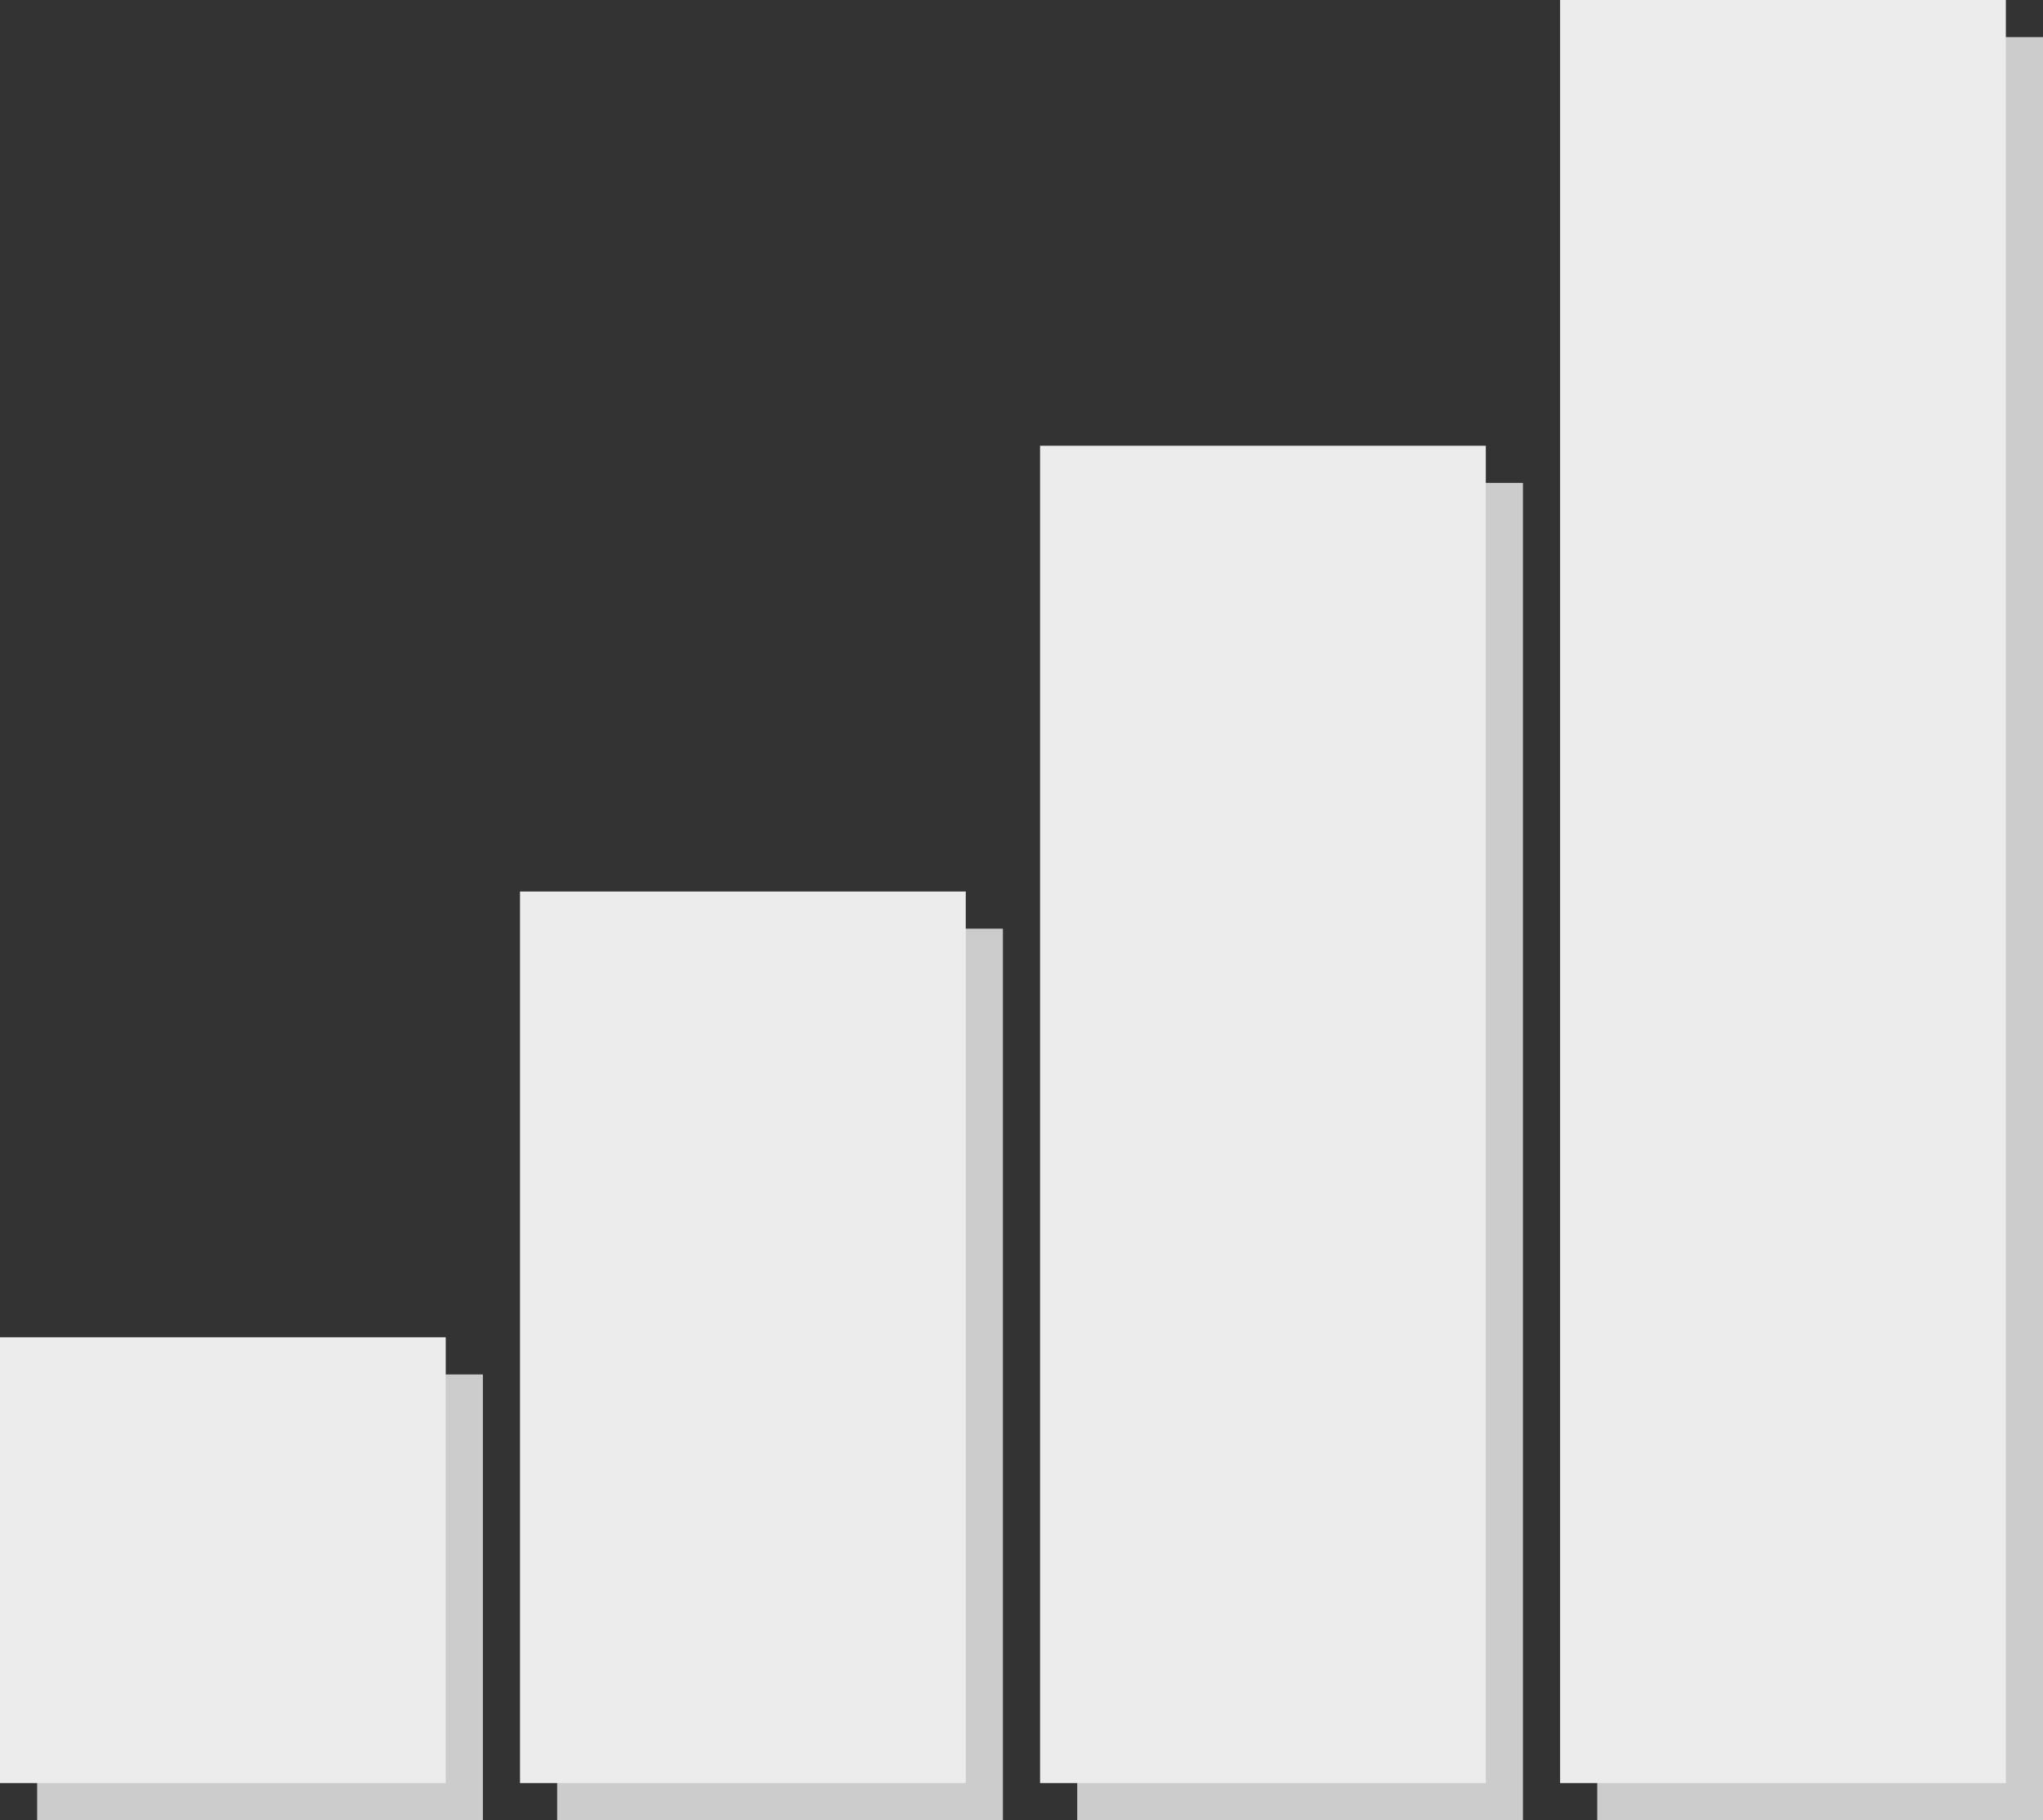 <?xml version="1.0" encoding="UTF-8" standalone="no"?>
<!-- Created with Inkscape (http://www.inkscape.org/) -->

<svg
   xmlns:dc="http://purl.org/dc/elements/1.1/"
   xmlns:cc="http://creativecommons.org/ns#"
   xmlns:rdf="http://www.w3.org/1999/02/22-rdf-syntax-ns#"
   xmlns:svg="http://www.w3.org/2000/svg"
   xmlns="http://www.w3.org/2000/svg"
   xmlns:sodipodi="http://sodipodi.sourceforge.net/DTD/sodipodi-0.dtd"
   xmlns:inkscape="http://www.inkscape.org/namespaces/inkscape"
   width="72.76mm"
   height="64.823mm"
   viewBox="0 0 72.76 64.823"
   version="1.1"
   id="svg8"
   inkscape:version="0.92.5 (2060ec1f9f, 2020-04-08)"
   sodipodi:docname="signal-0.svg">
  <rect x="0" y="0" width="72.76" height="64.823" fill="#333333" stroke="none"/>
  <defs
     id="defs2" />
  <sodipodi:namedview
     id="base"
     pagecolor="#ffffff"
     bordercolor="#666666"
     borderopacity="1.0"
     inkscape:pageopacity="0.0"
     inkscape:pageshadow="2"
     inkscape:zoom="1"
     inkscape:cx="77.454107"
     inkscape:cy="-68.578584"
     inkscape:document-units="mm"
     inkscape:current-layer="layer1"
     showgrid="true"
     showguides="false"
     inkscape:window-width="1920"
     inkscape:window-height="992"
     inkscape:window-x="1680"
     inkscape:window-y="408"
     inkscape:window-maximized="1">
    <inkscape:grid
       type="xygrid"
       id="grid815"
       originx="-3.969"
       originy="-230.187" />
  </sodipodi:namedview>
  <g
     inkscape:label="Layer 1"
     inkscape:groupmode="layer"
     id="layer1"
     transform="translate(-3.969,-1.99)">
    <g
       id="g834"
       transform="translate(-3.969,-145.521)">
      <g
         style="fill:#cccccc"
         transform="translate(1.323,1.323)"
         id="g881">
        <rect
           y="195.135"
           x="7.938"
           height="15.875"
           width="15.875"
           id="rect873"
           style="fill:#cccccc;fill-opacity:1;stroke-width:0.4;stroke-miterlimit:4;stroke-dasharray:none" />
        <rect
           y="179.26"
           x="26.458"
           height="31.75"
           width="15.875"
           id="rect875"
           style="fill:#cccccc;fill-opacity:1;stroke-width:0.359" />
        <rect
           y="163.385"
           x="44.979"
           height="47.625"
           width="15.875"
           id="rect877"
           style="fill:#cccccc;fill-opacity:1;stroke-width:0.403" />
        <rect
           y="147.51"
           x="63.5"
           height="63.5"
           width="15.875"
           id="rect879"
           style="fill:#cccccc;fill-opacity:1;stroke-width:0.4" />
      </g>
      <rect
         y="195.135"
         x="7.938"
         height="15.875"
         width="15.875"
         id="rect817"
         style="fill:#ececec;fill-opacity:1;stroke-width:0.4;stroke-miterlimit:4;stroke-dasharray:none" />
      <rect
         y="179.26"
         x="26.458"
         height="31.75"
         width="15.875"
         id="rect819"
         style="fill:#ececec;fill-opacity:1;stroke-width:0.359" />
      <rect
         y="163.385"
         x="44.979"
         height="47.625"
         width="15.875"
         id="rect821"
         style="fill:#ececec;fill-opacity:1;stroke-width:0.403" />
      <rect
         y="147.51"
         x="63.5"
         height="63.5"
         width="15.875"
         id="rect823"
         style="fill:#ececec;fill-opacity:1;stroke-width:0.4" />
    </g>
  </g>
</svg>
